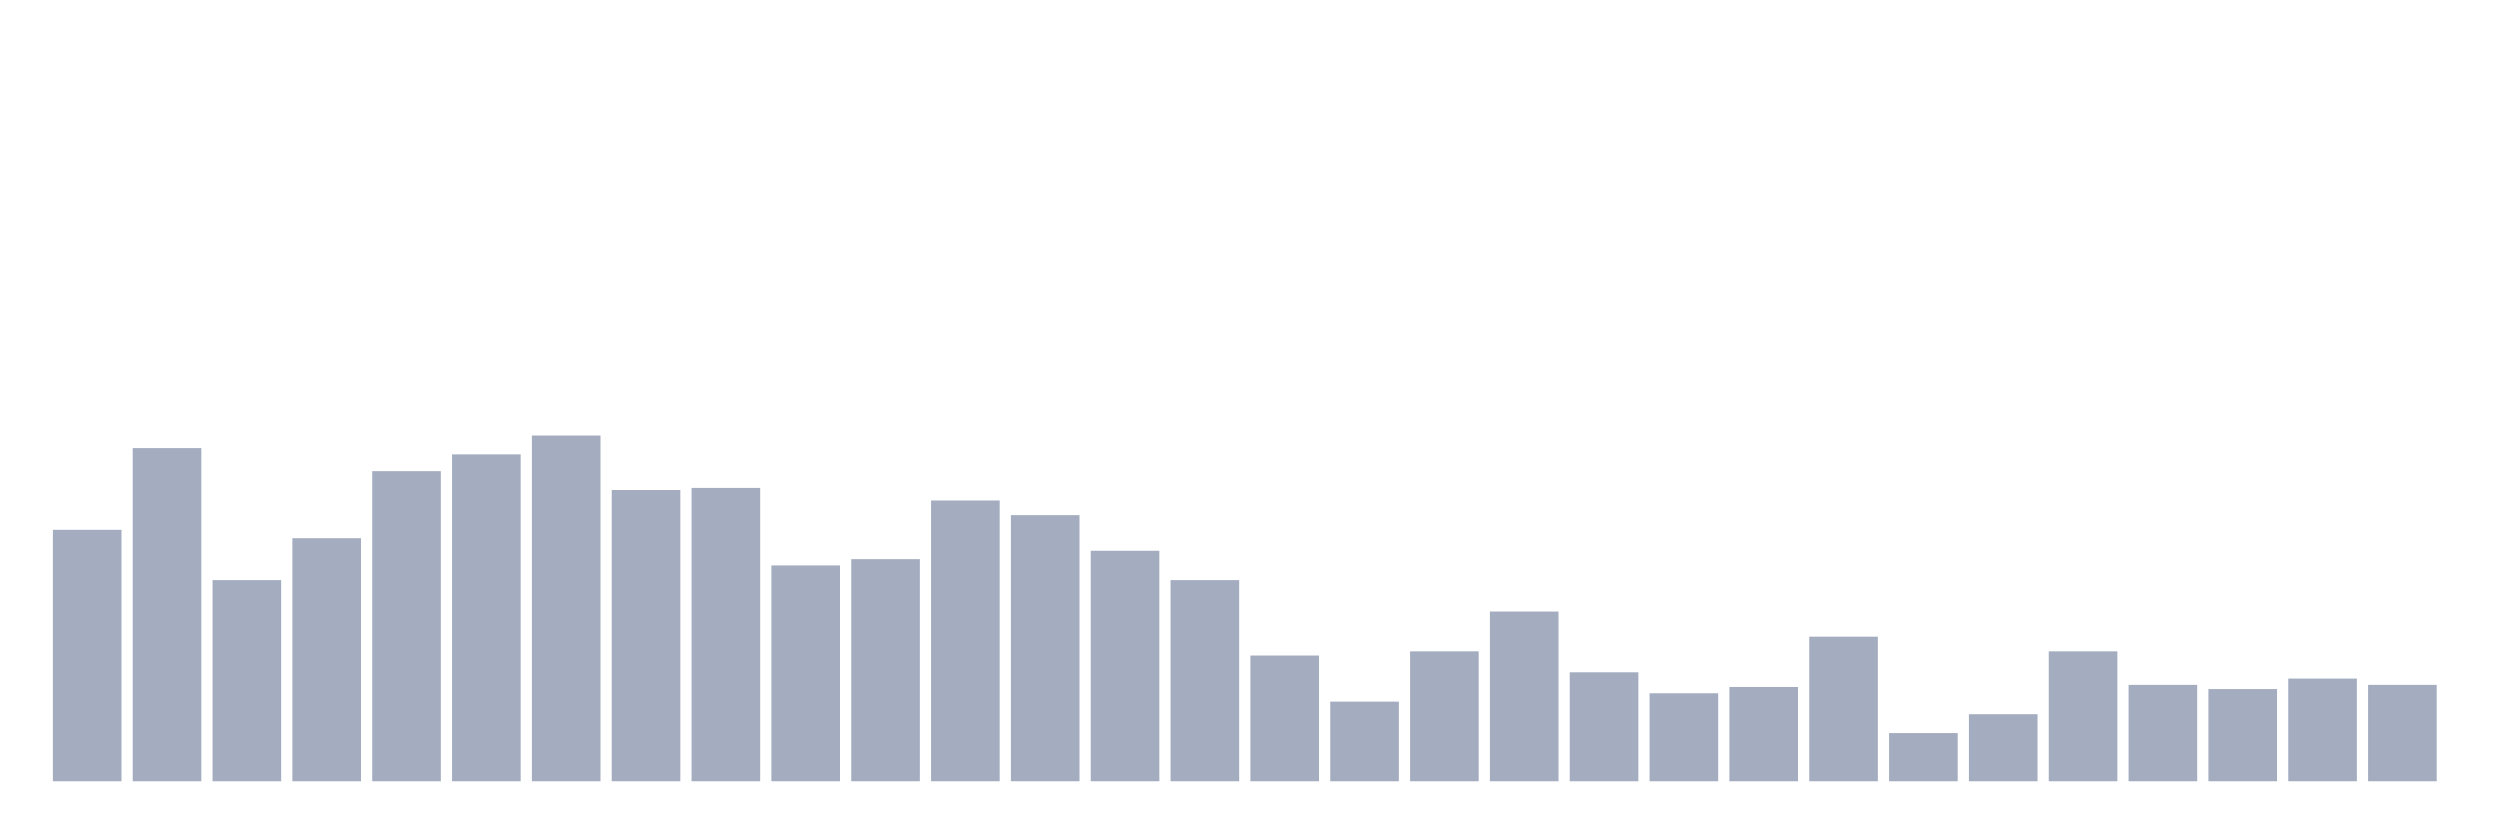 <svg xmlns="http://www.w3.org/2000/svg" viewBox="0 0 480 160"><g transform="translate(10,10)"><rect class="bar" x="0.153" width="13.175" y="91.724" height="48.276" fill="rgb(164,173,192)"></rect><rect class="bar" x="15.482" width="13.175" y="76.034" height="63.966" fill="rgb(164,173,192)"></rect><rect class="bar" x="30.81" width="13.175" y="101.379" height="38.621" fill="rgb(164,173,192)"></rect><rect class="bar" x="46.138" width="13.175" y="93.333" height="46.667" fill="rgb(164,173,192)"></rect><rect class="bar" x="61.466" width="13.175" y="80.46" height="59.54" fill="rgb(164,173,192)"></rect><rect class="bar" x="76.794" width="13.175" y="77.241" height="62.759" fill="rgb(164,173,192)"></rect><rect class="bar" x="92.123" width="13.175" y="73.621" height="66.379" fill="rgb(164,173,192)"></rect><rect class="bar" x="107.451" width="13.175" y="84.08" height="55.92" fill="rgb(164,173,192)"></rect><rect class="bar" x="122.779" width="13.175" y="83.678" height="56.322" fill="rgb(164,173,192)"></rect><rect class="bar" x="138.107" width="13.175" y="98.563" height="41.437" fill="rgb(164,173,192)"></rect><rect class="bar" x="153.436" width="13.175" y="97.356" height="42.644" fill="rgb(164,173,192)"></rect><rect class="bar" x="168.764" width="13.175" y="86.092" height="53.908" fill="rgb(164,173,192)"></rect><rect class="bar" x="184.092" width="13.175" y="88.908" height="51.092" fill="rgb(164,173,192)"></rect><rect class="bar" x="199.42" width="13.175" y="95.747" height="44.253" fill="rgb(164,173,192)"></rect><rect class="bar" x="214.748" width="13.175" y="101.379" height="38.621" fill="rgb(164,173,192)"></rect><rect class="bar" x="230.077" width="13.175" y="115.862" height="24.138" fill="rgb(164,173,192)"></rect><rect class="bar" x="245.405" width="13.175" y="124.713" height="15.287" fill="rgb(164,173,192)"></rect><rect class="bar" x="260.733" width="13.175" y="115.057" height="24.943" fill="rgb(164,173,192)"></rect><rect class="bar" x="276.061" width="13.175" y="107.414" height="32.586" fill="rgb(164,173,192)"></rect><rect class="bar" x="291.39" width="13.175" y="119.08" height="20.92" fill="rgb(164,173,192)"></rect><rect class="bar" x="306.718" width="13.175" y="123.103" height="16.897" fill="rgb(164,173,192)"></rect><rect class="bar" x="322.046" width="13.175" y="121.897" height="18.103" fill="rgb(164,173,192)"></rect><rect class="bar" x="337.374" width="13.175" y="112.241" height="27.759" fill="rgb(164,173,192)"></rect><rect class="bar" x="352.702" width="13.175" y="130.747" height="9.253" fill="rgb(164,173,192)"></rect><rect class="bar" x="368.031" width="13.175" y="127.126" height="12.874" fill="rgb(164,173,192)"></rect><rect class="bar" x="383.359" width="13.175" y="115.057" height="24.943" fill="rgb(164,173,192)"></rect><rect class="bar" x="398.687" width="13.175" y="121.494" height="18.506" fill="rgb(164,173,192)"></rect><rect class="bar" x="414.015" width="13.175" y="122.299" height="17.701" fill="rgb(164,173,192)"></rect><rect class="bar" x="429.344" width="13.175" y="120.287" height="19.713" fill="rgb(164,173,192)"></rect><rect class="bar" x="444.672" width="13.175" y="121.494" height="18.506" fill="rgb(164,173,192)"></rect></g></svg>